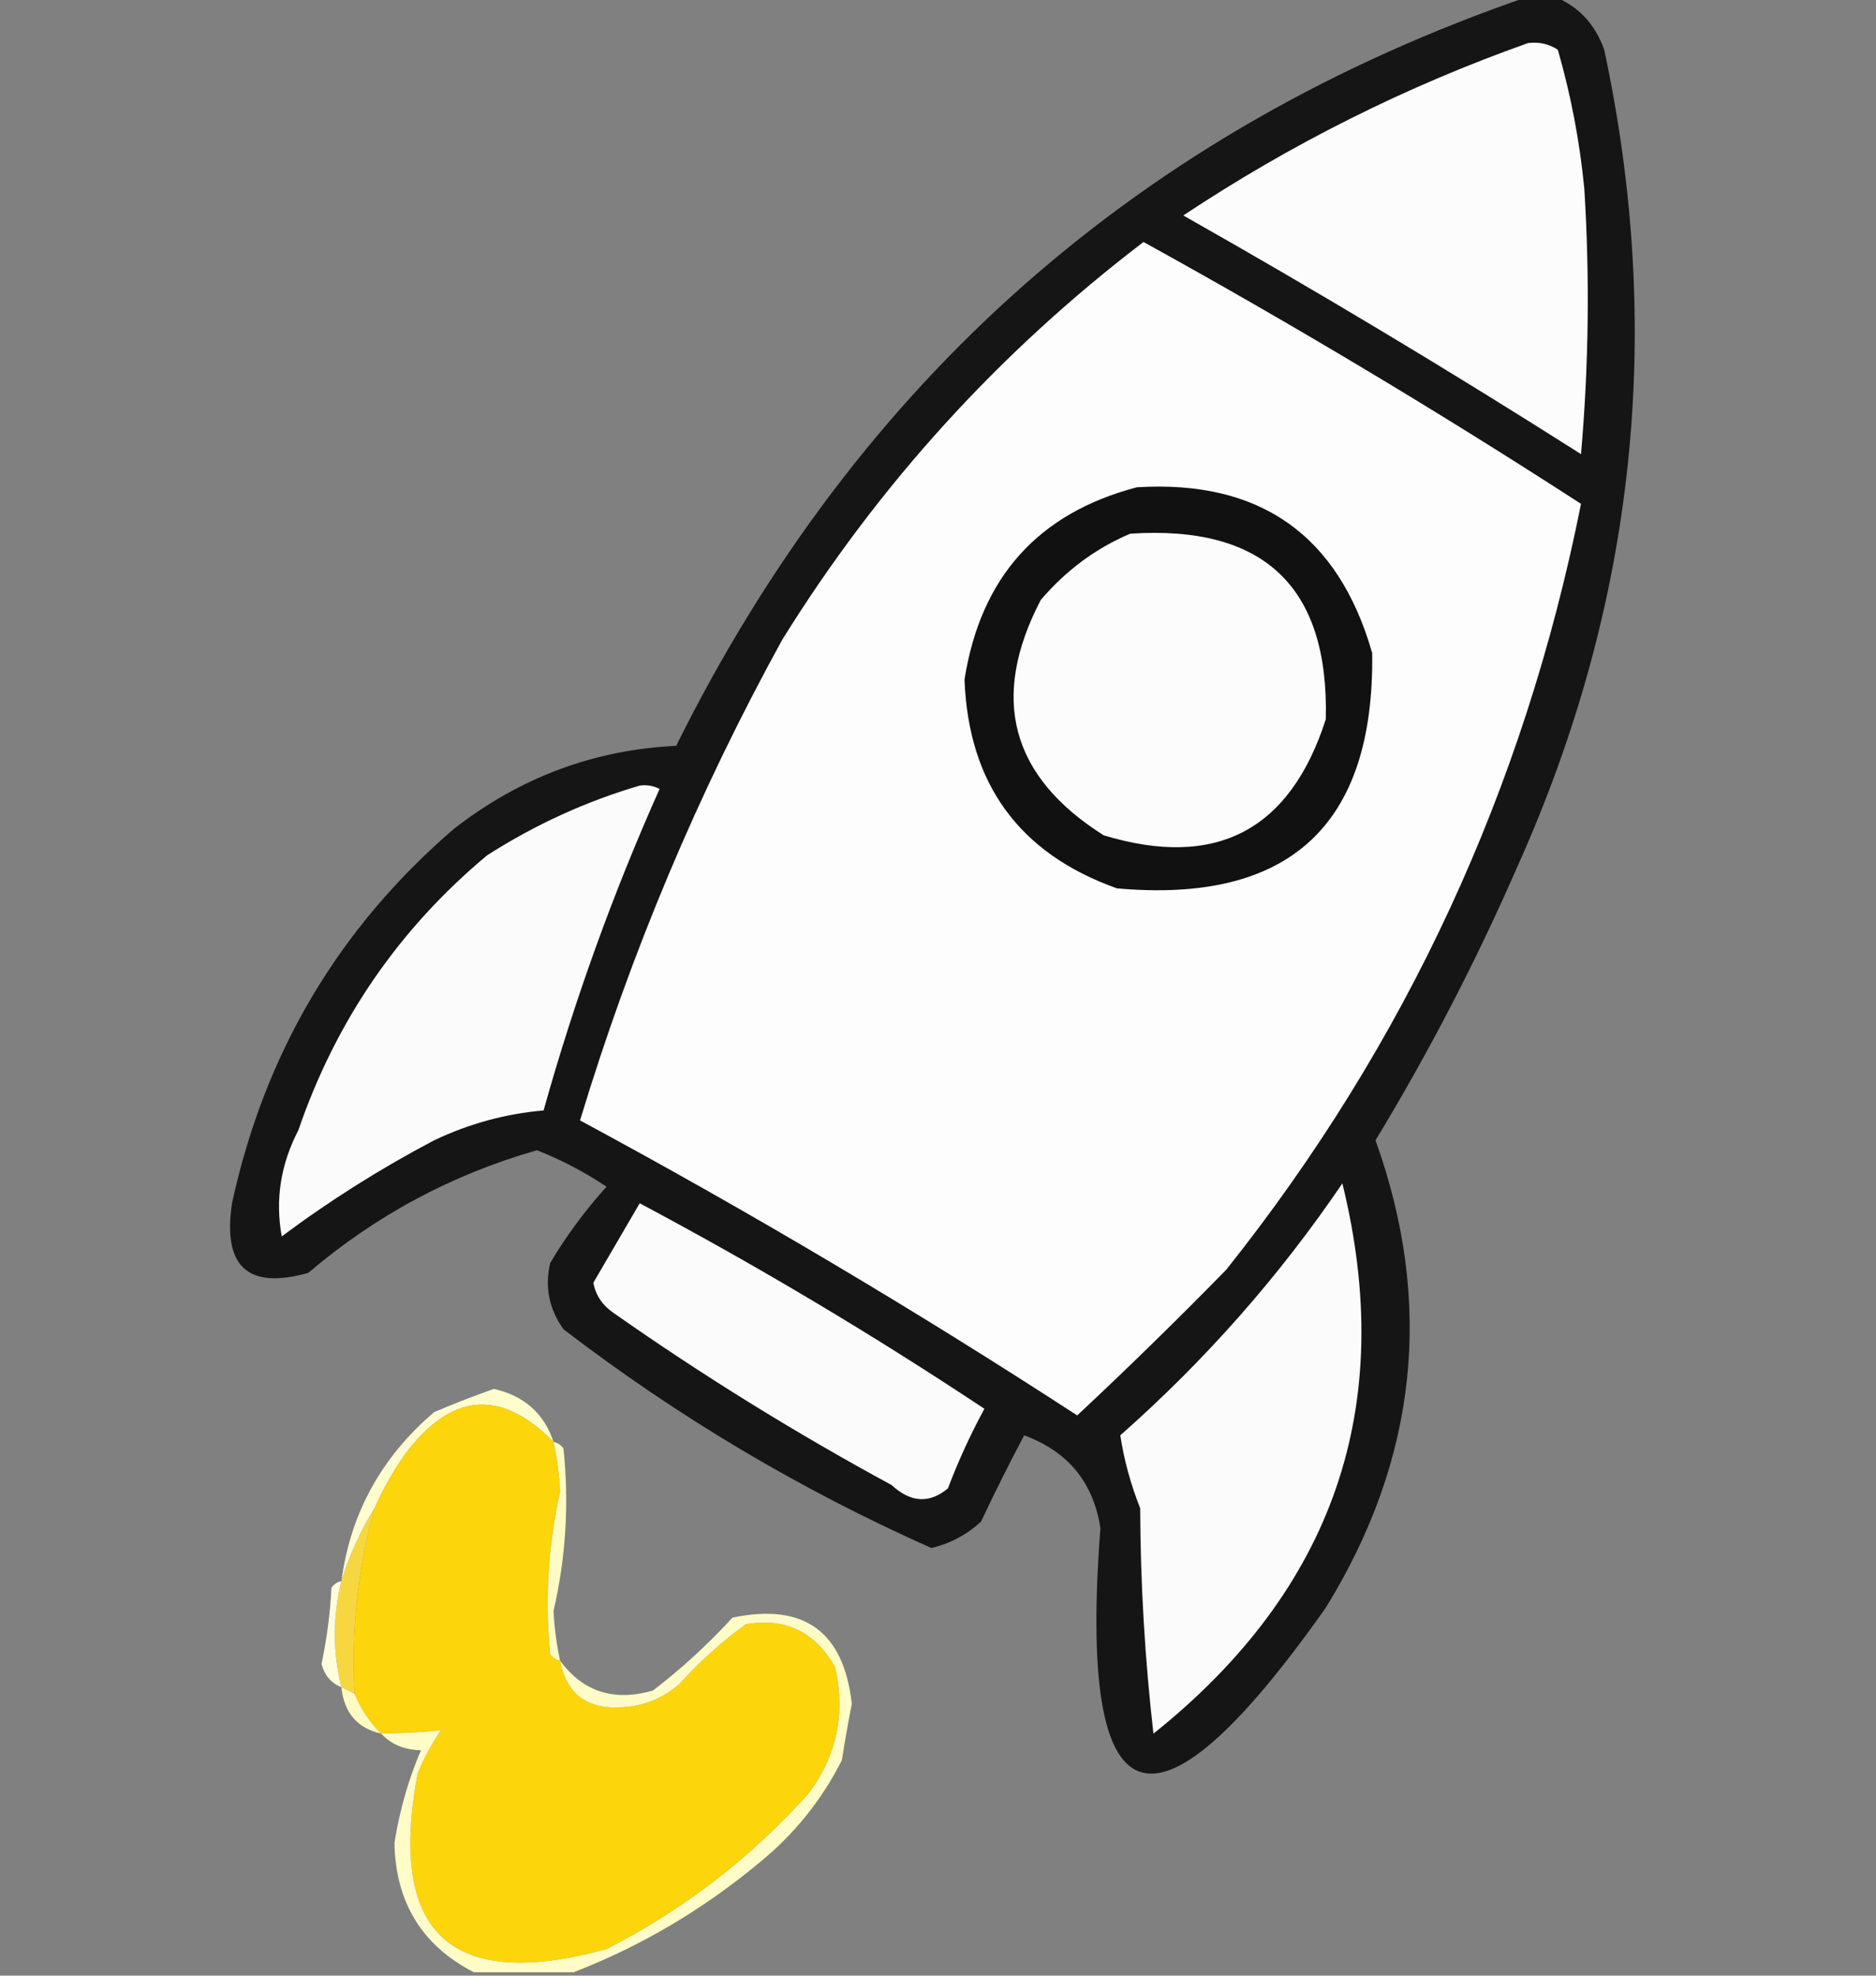 <?xml version="1.0" encoding="UTF-8"?>
<!DOCTYPE svg PUBLIC "-//W3C//DTD SVG 1.1//EN" "http://www.w3.org/Graphics/SVG/1.1/DTD/svg11.dtd">
<svg xmlns="http://www.w3.org/2000/svg" version="1.1" width="283px" height="298px" style="shape-rendering:geometricPrecision; text-rendering:geometricPrecision; image-rendering:optimizeQuality; fill-rule:evenodd; clip-rule:evenodd" xmlns:xlink="http://www.w3.org/1999/xlink">
<rect width="100%" height="100%" fill="#808080" stroke="none"/>
<g><path style="opacity:1" fill="#fffcce" d="M 83.5,217.5 C 75.502,209.38 68.002,210.047 61,219.5C 59.223,222.059 57.723,224.726 56.5,227.5C 54.374,230.959 52.707,234.626 51.5,238.5C 52.861,228.284 57.528,219.784 65.5,213C 68.466,211.734 71.466,210.567 74.5,209.5C 79.089,210.543 82.089,213.21 83.5,217.5 Z"/></g>
<g><path style="opacity:1" fill="#fcd50b" d="M 83.5,217.5 C 84.042,219.949 84.375,222.449 84.5,225C 82.694,233.071 82.194,241.237 83,249.5C 83.383,250.056 83.883,250.389 84.5,250.5C 85.466,255.578 88.633,257.912 94,257.5C 97.233,257.3 100.067,256.133 102.5,254C 105.535,250.63 108.868,247.63 112.5,245C 118.482,243.961 122.982,246.127 126,251.5C 127.562,258.507 126.229,264.841 122,270.5C 113.26,280.247 103.093,288.081 91.5,294C 67.962,300.465 58.462,291.632 63,267.5C 63.946,265.212 65.113,263.045 66.5,261C 63.587,261.29 60.587,261.457 57.5,261.5C 55.748,259.754 54.415,257.754 53.5,255.5C 52.964,245.959 53.964,236.626 56.5,227.5C 57.723,224.726 59.223,222.059 61,219.5C 68.002,210.047 75.502,209.38 83.5,217.5 Z"/></g>
<g><path style="opacity:1" fill="#151515" d="M 230.5,-0.5 C 231.833,-0.5 233.167,-0.5 234.5,-0.5C 238.12,0.958 240.62,3.625 242,7.5C 251.077,49.89 246.743,90.89 229,130.5C 222.734,144.867 215.567,158.701 207.5,172C 216.325,196.581 213.825,220.081 200,242.5C 173.885,279.488 162.552,275.488 166,230.5C 164.944,223.605 161.11,218.939 154.5,216.5C 152.244,220.754 150.077,225.088 148,229.5C 145.86,231.487 143.36,232.82 140.5,233.5C 120.666,224.669 102.166,213.669 85,200.5C 82.826,197.454 82.159,194.12 83,190.5C 85.448,186.385 88.281,182.552 91.5,179C 88.196,176.788 84.696,174.955 81,173.5C 68.173,177.164 56.673,183.331 46.5,192C 37.392,194.565 33.559,191.065 35,181.5C 39.928,158.786 51.095,139.953 68.5,125C 78.466,117.252 89.633,113.086 102,112.5C 129.458,57.201 172.291,19.534 230.5,-0.5 Z"/></g>
<g><path style="opacity:1" fill="#fbfbfb" d="M 96.5,181.5 C 114.322,190.983 131.655,201.316 148.5,212.5C 146.393,216.381 144.559,220.381 143,224.5C 140.21,226.831 137.376,226.664 134.5,224C 119.97,216.126 105.97,207.459 92.5,198C 90.876,196.883 89.876,195.383 89.5,193.5C 91.851,189.489 94.184,185.489 96.5,181.5 Z"/></g>
<g><path style="opacity:1" fill="#fbfbfb" d="M 202.5,178.5 C 210.748,212.052 201.248,239.719 174,261.5C 172.71,250.263 172.043,238.93 172,227.5C 170.555,223.85 169.555,220.183 169,216.5C 181.805,205.2 192.972,192.533 202.5,178.5 Z"/></g>
<g><path style="opacity:1" fill="#fbfbfb" d="M 96.5,118.5 C 97.552,118.351 98.552,118.517 99.5,119C 92.487,134.703 86.653,150.87 82,167.5C 76.267,167.993 70.767,169.493 65.5,172C 57.433,176.24 49.767,181.074 42.5,186.5C 41.499,180.962 42.332,175.629 45,170.5C 50.687,153.931 60.187,140.098 73.5,129C 80.76,124.366 88.427,120.866 96.5,118.5 Z"/></g>
<g><path style="opacity:1" fill="#fdfdfd" d="M 172.5,36.5 C 194.969,48.9 216.969,62.067 238.5,76C 229.932,118.96 212.099,157.46 185,191.5C 177.652,199.015 170.152,206.348 162.5,213.5C 138.128,197.646 113.128,182.812 87.5,169C 95.135,143.758 105.302,119.591 118,96.5C 132.481,73.184 150.648,53.184 172.5,36.5 Z"/></g>
<g><path style="opacity:1" fill="#111111" d="M 171.5,73.5 C 190.059,72.357 201.892,80.691 207,98.5C 207.346,124.484 194.512,136.318 168.5,134C 153.76,128.748 146.093,118.248 145.5,102.5C 147.927,87.08 156.594,77.414 171.5,73.5 Z"/></g>
<g><path style="opacity:1" fill="#fcfcfc" d="M 170.5,80.5 C 190.667,79.171 200.501,88.504 200,108.5C 194.594,125.287 183.427,131.12 166.5,126C 152.458,117.134 149.291,105.3 157,90.5C 160.802,86.037 165.302,82.703 170.5,80.5 Z"/></g>
<g><path style="opacity:1" fill="#fcfcfc" d="M 230.5,6.5 C 232.144,6.286 233.644,6.62 235,7.5C 236.981,14.367 238.315,21.367 239,28.5C 239.833,41.846 239.666,55.179 238.5,68.5C 218.822,55.993 198.822,43.993 178.5,32.5C 194.81,21.678 212.143,13.012 230.5,6.5 Z"/></g>
<g><path style="opacity:1" fill="#f7d740" d="M 56.5,227.5 C 53.964,236.626 52.964,245.959 53.5,255.5C 52.833,255.167 52.167,254.833 51.5,254.5C 50.167,249.167 50.167,243.833 51.5,238.5C 52.707,234.626 54.374,230.959 56.5,227.5 Z"/></g>
<g><path style="opacity:1" fill="#fefcc4" d="M 83.5,217.5 C 84.117,217.611 84.617,217.944 85,218.5C 85.865,226.791 85.365,234.957 83.5,243C 83.625,245.551 83.958,248.051 84.5,250.5C 83.883,250.389 83.383,250.056 83,249.5C 82.194,241.237 82.694,233.071 84.5,225C 84.375,222.449 84.042,219.949 83.5,217.5 Z"/></g>
<g><path style="opacity:1" fill="#fefdde" d="M 51.5,238.5 C 50.167,243.833 50.167,249.167 51.5,254.5C 49.974,253.895 48.974,252.729 48.5,251C 49.297,247.255 49.797,243.421 50,239.5C 50.383,238.944 50.883,238.611 51.5,238.5 Z"/></g>
<g><path style="opacity:1" fill="#fffbc3" d="M 51.5,254.5 C 52.167,254.833 52.833,255.167 53.5,255.5C 54.415,257.754 55.748,259.754 57.5,261.5C 53.9,260.68 51.9,258.347 51.5,254.5 Z"/></g>
<g><path style="opacity:1" fill="#fffcc7" d="M 86.5,297.5 C 81.5,297.5 76.5,297.5 71.5,297.5C 63.688,293.488 59.688,286.988 59.5,278C 60.286,273.057 61.619,268.39 63.5,264C 61.026,263.963 59.026,263.13 57.5,261.5C 60.587,261.457 63.587,261.29 66.5,261C 65.113,263.045 63.946,265.212 63,267.5C 58.462,291.632 67.962,300.465 91.5,294C 103.093,288.081 113.26,280.247 122,270.5C 126.229,264.841 127.562,258.507 126,251.5C 122.982,246.127 118.482,243.961 112.5,245C 108.868,247.63 105.535,250.63 102.5,254C 100.067,256.133 97.233,257.3 94,257.5C 88.633,257.912 85.466,255.578 84.5,250.5C 87.944,255.191 92.61,256.691 98.5,255C 102.8,251.702 106.8,248.035 110.5,244C 121.273,241.737 127.273,246.071 128.5,257C 127.946,259.824 127.446,262.657 127,265.5C 123.926,271.571 119.76,276.738 114.5,281C 105.95,288.097 96.617,293.597 86.5,297.5 Z"/></g>
</svg>
